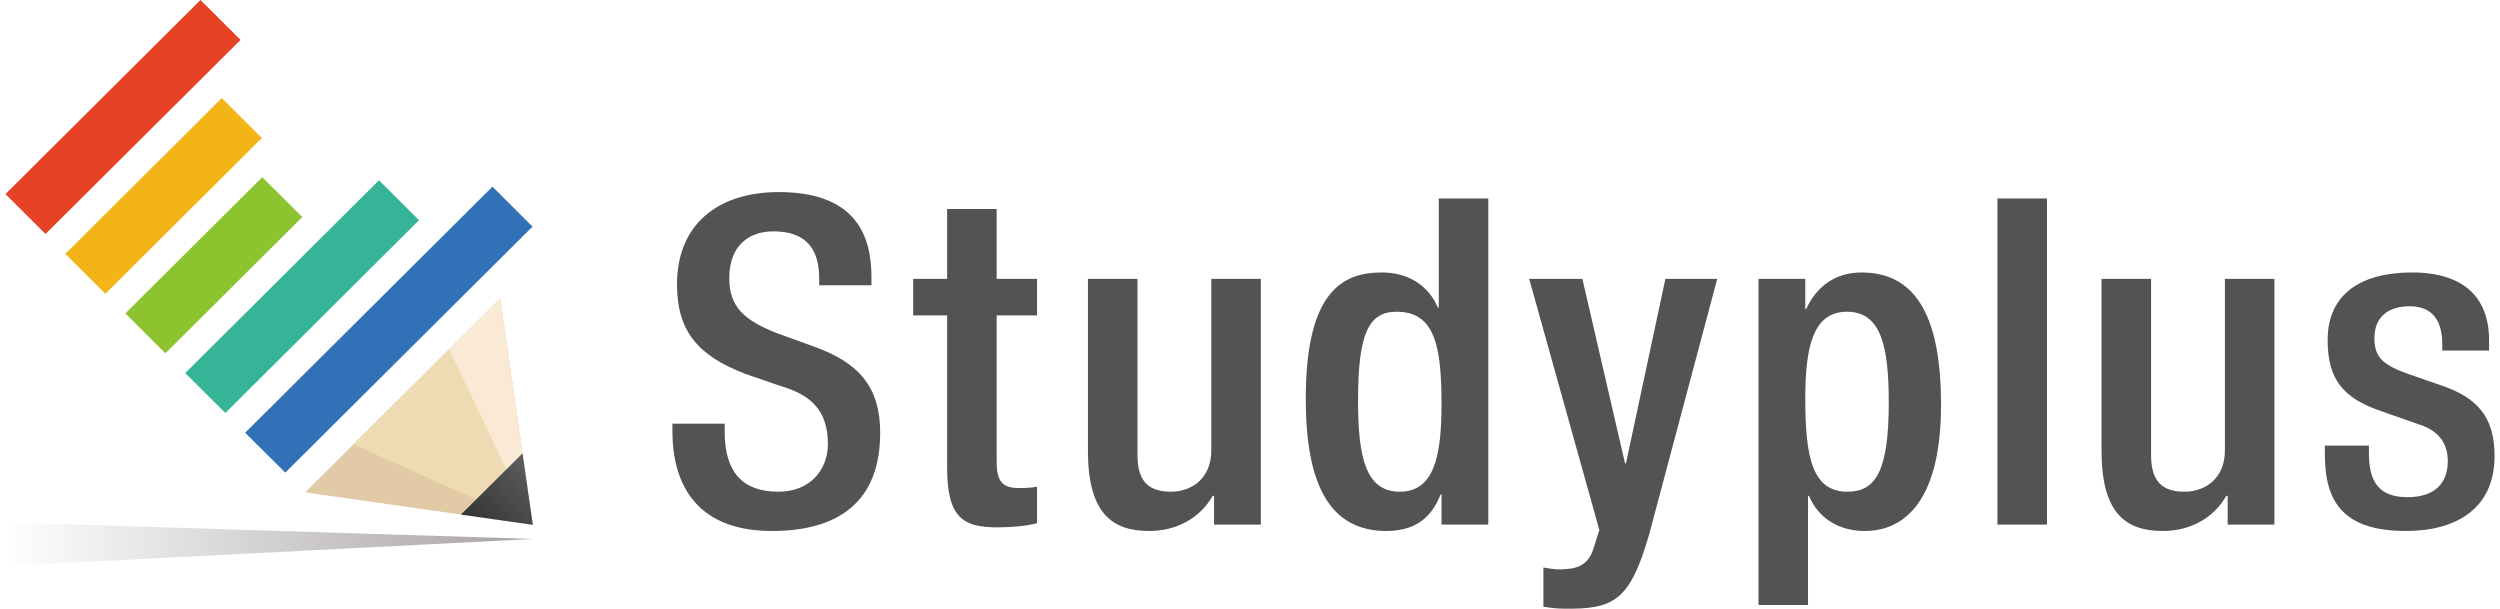 <svg width="230" height="56" viewBox="0 0 230 56" fill="none" xmlns="http://www.w3.org/2000/svg">
<path fill-rule="evenodd" clip-rule="evenodd" d="M228.994 32.252V31.244C228.994 28.428 227.686 25.067 221.905 25.067C217.222 25.067 214.142 27.041 214.142 31.286C214.142 34.9 215.577 36.623 218.994 37.799L222.707 39.102C224.31 39.648 225.196 40.741 225.196 42.422C225.196 44.48 223.973 45.741 221.483 45.741C218.867 45.741 217.939 44.312 217.939 41.707V40.993H213.888V41.833C213.888 46.203 215.618 48.851 221.358 48.851C225.956 48.851 229.5 46.792 229.5 41.959C229.5 38.387 227.939 36.581 224.563 35.446L221.652 34.437C219.247 33.597 218.445 32.883 218.445 31.118C218.445 29.017 219.88 28.176 221.694 28.176C224.057 28.176 224.69 29.857 224.69 31.664V32.252H228.994ZM204.945 48.263H209.248V25.655H204.691V41.455C204.691 43.976 202.919 45.237 200.978 45.237C199.037 45.237 197.898 44.397 197.898 41.875V25.655H193.341V41.455C193.341 47.296 195.62 48.851 198.995 48.851C201.527 48.851 203.679 47.632 204.818 45.615H204.945V48.263ZM183.764 48.263H188.321V18.259H183.764V48.263ZM166.085 36.706C166.085 31.874 166.803 28.68 169.925 28.68C173.089 28.68 173.765 31.916 173.765 37.043C173.765 43.304 172.583 45.237 169.967 45.237C166.76 45.237 166.085 42.127 166.085 36.706ZM161.782 55.658H166.338V45.615H166.423C167.267 47.632 169.123 48.851 171.57 48.851C174.693 48.851 178.575 46.75 178.575 37.253C178.575 29.479 176.465 25.067 171.275 25.067C168.786 25.067 167.098 26.411 166.17 28.428H166.085V25.655H161.782V55.658ZM140.685 25.655L147.14 48.767L146.55 50.616C146.043 52.044 145.031 52.381 143.469 52.381C142.963 52.381 142.499 52.297 141.993 52.212V55.826C142.583 55.91 143.216 55.995 143.807 55.995C148.491 56.078 149.967 55.28 151.739 49.103L157.984 25.655H153.216L149.588 42.632H149.503L145.579 25.655H140.685ZM132.62 37.211C132.62 42.043 131.903 45.237 128.78 45.237C125.616 45.237 124.941 42.001 124.941 36.875C124.941 30.782 125.869 28.68 128.485 28.68C131.987 28.68 132.62 31.79 132.62 37.211ZM132.62 48.263H136.924V18.259H132.367V28.302H132.282C131.439 26.285 129.582 25.067 127.135 25.067C123.675 25.067 120.131 26.621 120.131 36.664C120.131 44.438 122.24 48.851 127.557 48.851C130.806 48.851 131.945 46.96 132.536 45.489H132.62V48.263ZM111.693 48.263H115.997V25.655H111.44V41.455C111.44 43.976 109.668 45.237 107.727 45.237C105.786 45.237 104.647 44.397 104.647 41.875V25.655H100.09V41.455C100.09 47.296 102.368 48.851 105.744 48.851C108.275 48.851 110.427 47.632 111.566 45.615H111.693V48.263ZM84.014 29.017H87.136V43.052C87.136 47.674 88.655 48.515 91.735 48.515C93.17 48.515 94.436 48.389 95.406 48.136V44.775C94.984 44.859 94.436 44.901 93.761 44.901C92.2 44.901 91.693 44.27 91.693 42.505V29.017H95.406V25.655H91.693V19.226H87.136V25.655H84.014V29.017ZM61.862 38.976V39.69C61.862 43.892 63.55 48.851 71.018 48.851C77.094 48.851 80.976 46.203 80.976 39.816C80.976 35.698 79.12 33.387 74.858 31.874L71.609 30.697C68.402 29.479 67.094 28.176 67.094 25.613C67.094 22.419 69.077 21.285 71.145 21.285C74.141 21.285 75.364 22.881 75.364 25.613V26.243H80.174V25.571C80.174 22.461 79.373 17.671 71.651 17.671C65.997 17.671 62.284 20.696 62.284 26.159C62.284 30.445 64.183 32.715 68.571 34.395L71.862 35.53C74.563 36.328 76.166 37.715 76.166 40.867C76.166 43.094 74.647 45.237 71.609 45.237C68.276 45.237 66.672 43.388 66.672 39.732V38.976H61.862Z" fill="#545252"/>
<path fill-rule="evenodd" clip-rule="evenodd" d="M0.521 52.075L49.019 49.582L0.521 48.058V52.075Z" fill="url(#paint0_linear)"/>
<path fill-rule="evenodd" clip-rule="evenodd" d="M18.443 0L0.5 17.857L4.189 21.525L22.131 3.67L18.443 0Z" fill="#E74226"/>
<path d="M20.405 9.024L6.008 23.354L9.695 27.027L24.091 12.697L20.405 9.024Z" fill="#F3B418"/>
<path fill-rule="evenodd" clip-rule="evenodd" d="M27.814 19.968L15.216 32.504L11.532 28.835L24.126 16.301L27.814 19.968Z" fill="#8DC32E"/>
<path fill-rule="evenodd" clip-rule="evenodd" d="M38.549 20.258L20.733 37.994L17.043 34.322L34.864 16.588L38.549 20.258Z" fill="#35B498"/>
<path fill-rule="evenodd" clip-rule="evenodd" d="M22.555 39.81L26.246 43.482L48.992 20.846L45.304 17.178L22.555 39.81Z" fill="#3071B7"/>
<path fill-rule="evenodd" clip-rule="evenodd" d="M28.077 45.298L49.021 48.283L46.02 27.441L28.077 45.298Z" fill="#E2CAA6"/>
<path fill-rule="evenodd" clip-rule="evenodd" d="M36.504 36.91L49.021 48.283L46.02 27.441L36.504 36.91Z" fill="#FAEAD5"/>
<path fill-rule="evenodd" clip-rule="evenodd" d="M32.514 40.881L49.02 48.283L41.319 32.118L32.514 40.881Z" fill="#EFDBB3"/>
<path fill-rule="evenodd" clip-rule="evenodd" d="M42.406 47.34L49.019 48.283L48.073 41.707L42.406 47.34Z" fill="url(#paint1_linear)"/>
<defs>
<linearGradient id="paint0_linear" x1="0.521" y1="50.067" x2="49.02" y2="50.067" gradientUnits="userSpaceOnUse">
<stop stop-color="#A7A2A1" stop-opacity="0"/>
<stop offset="1" stop-color="#A7A2A1"/>
</linearGradient>
<linearGradient id="paint1_linear" x1="44.224" y1="49.22" x2="50.032" y2="43.478" gradientUnits="userSpaceOnUse">
<stop stop-color="#323333"/>
<stop offset="1" stop-color="#5F5F5F"/>
</linearGradient>
</defs>
</svg>
